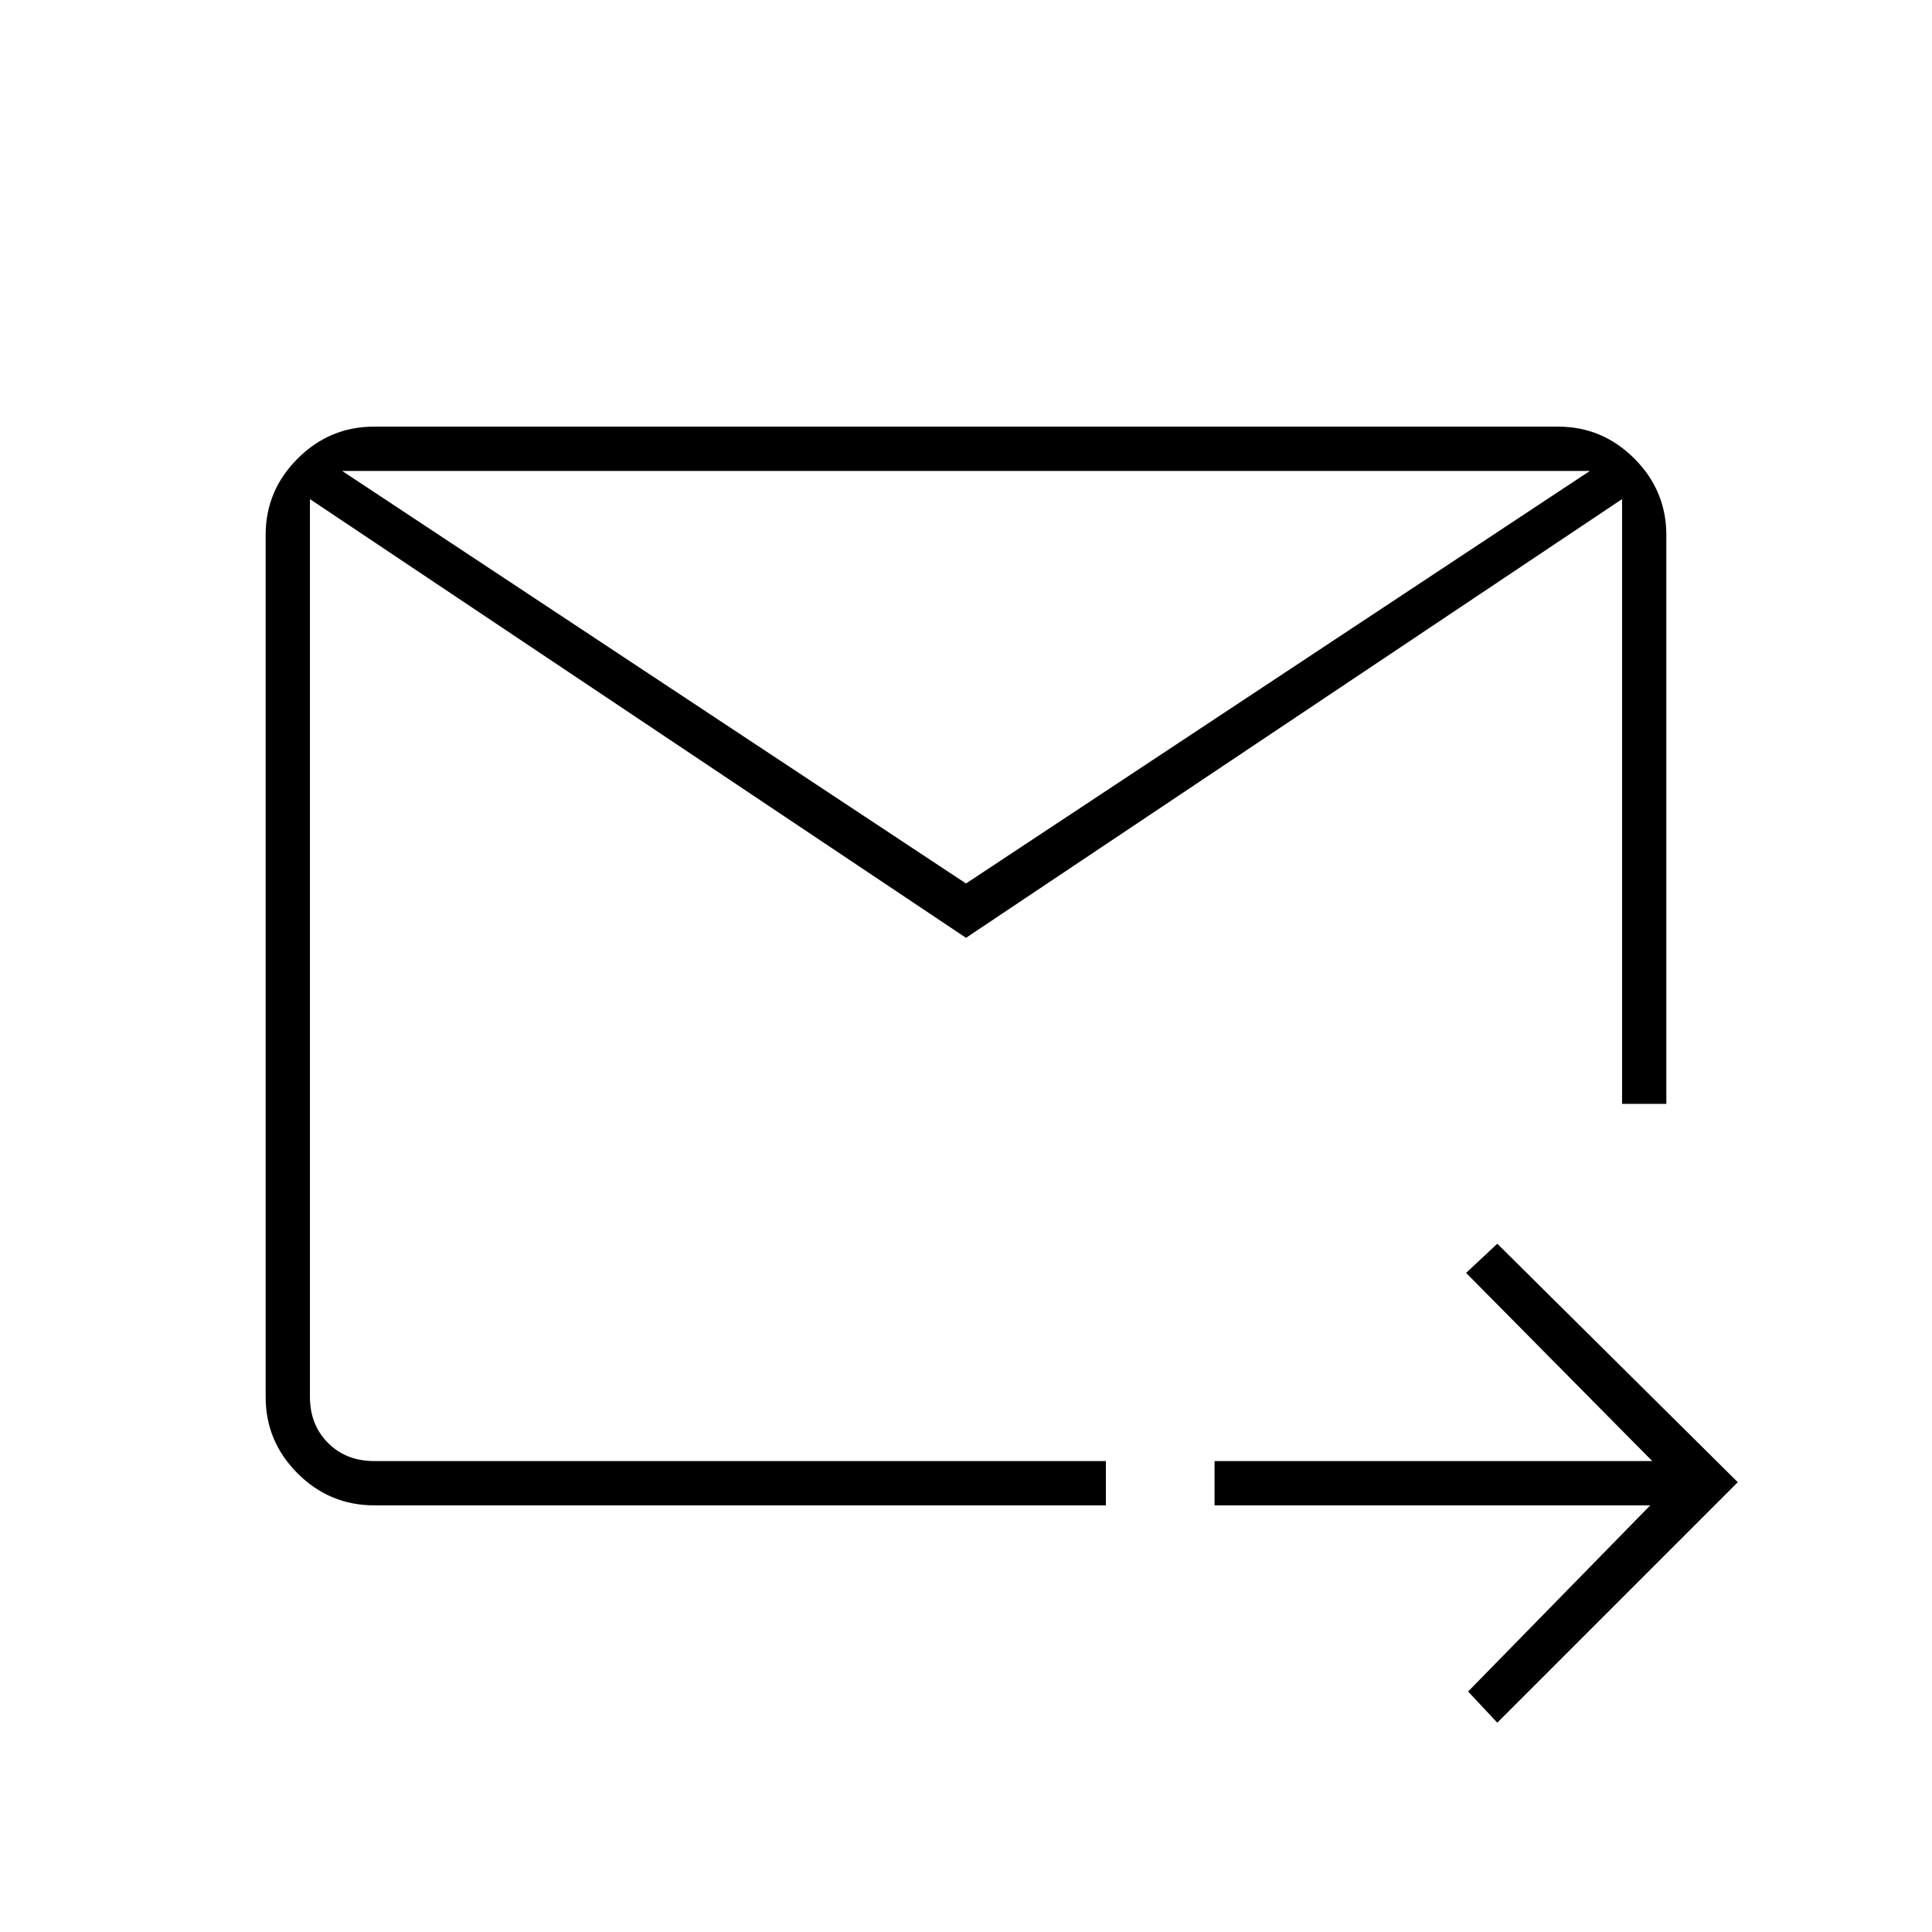 <svg xmlns="http://www.w3.org/2000/svg" height="48" viewBox="0 -960 960 960" width="48"><path d="M480-494 154-712v446q0 14 9 23t23 9h363.5v22H186q-22.24 0-38.12-15.88Q132-243.76 132-265.8v-428.4q0-22.04 15.88-37.92Q163.76-748 185.78-748h588.44q22.02 0 37.9 15.88Q828-716.24 828-694v282.5h-22V-712L480-494Zm0-27 310-205H170l310 205Zm264 417-14.5-15.5L820-212H603.5v-22H821l-92.5-93.5L744-342l119.5 118.5L744-104ZM154-712v498.5-198 8V-726v14Z"/></svg>